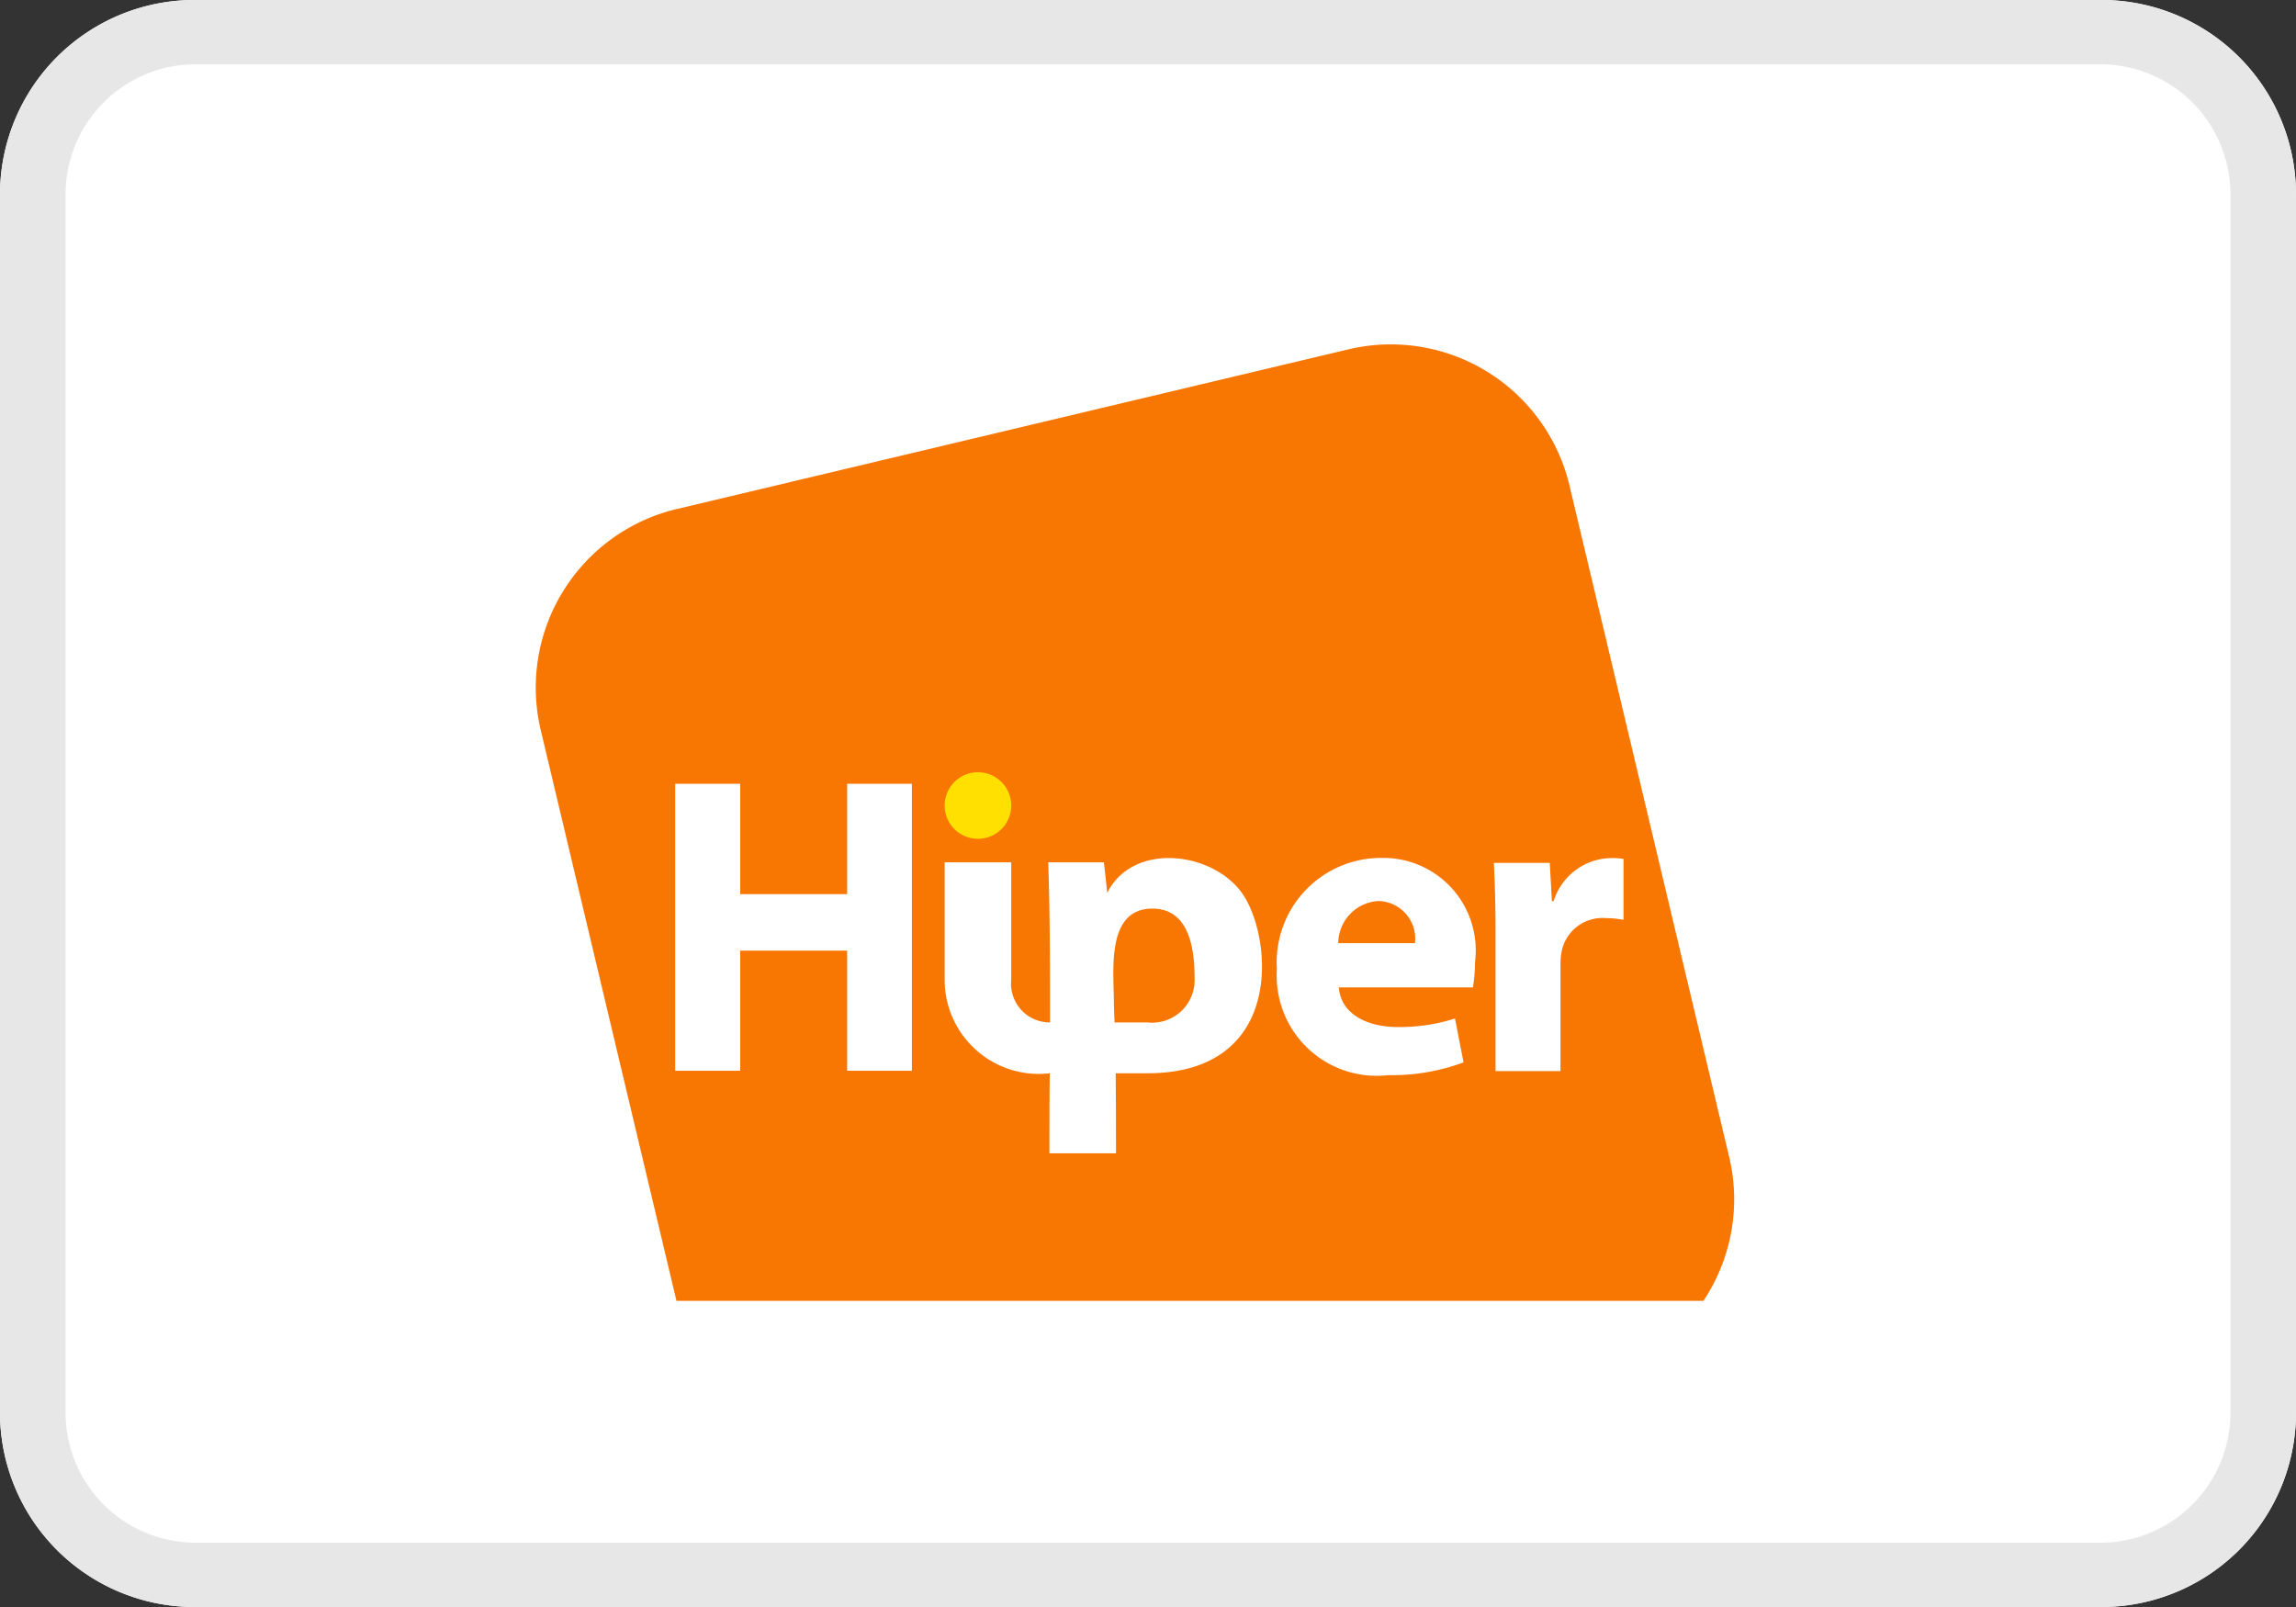 <svg xmlns="http://www.w3.org/2000/svg" width="60" height="42" viewBox="0 0 60 42"><rect x="0" y="0" width="60" height="42" fill="#333333" stroke="none"/><defs><style>.a,.f{fill:#fff;}.b{fill:none;}.c{fill:#e7e7e7;}.d{fill:#f87602;}.d,.e,.f{fill-rule:evenodd;}.e{fill:#ffe000;}</style></defs><g transform="translate(-254 -70)"><g transform="translate(-319 63)"><g transform="translate(153)"><path class="a" d="M54.857,42H5.143A5.085,5.085,0,0,1,0,36.96V5.04A5.085,5.085,0,0,1,5.143,0H54.857A5.085,5.085,0,0,1,60,5.04V36.96A5.085,5.085,0,0,1,54.857,42Z" transform="translate(420 7)"/><g transform="translate(420 7)"><path class="b" d="M54.857,42H5.143A5.085,5.085,0,0,1,0,36.96V5.04A5.085,5.085,0,0,1,5.143,0H54.857A5.085,5.085,0,0,1,60,5.04V36.96A5.085,5.085,0,0,1,54.857,42Z"/><path class="c" d="M54.857,1.68a3.4,3.4,0,0,1,3.429,3.36V36.96a3.4,3.4,0,0,1-3.429,3.36H5.143a3.4,3.4,0,0,1-3.429-3.36V5.04A3.4,3.4,0,0,1,5.143,1.68H54.857m0-1.68H5.143A5.085,5.085,0,0,0,0,5.04V36.96A5.085,5.085,0,0,0,5.143,42H54.857A5.085,5.085,0,0,0,60,36.96V5.04A5.085,5.085,0,0,0,54.857,0Z"/></g></g></g><g transform="translate(-173 -1044)"><path class="d" d="M444.682,1127.305l17.562-4.176a4.8,4.8,0,0,1,5.769,3.553l4.176,17.562a4.779,4.779,0,0,1-.675,3.755H444.678l-3.549-14.926a4.8,4.8,0,0,1,3.553-5.769Z" transform="translate(0)"/><path class="a" d="M469.03,1211.331v7.5h1.7v-3.14h2.794v3.14h1.692v-7.5h-1.692v2.884h-2.794v-2.884Z" transform="translate(-24.386 -76.846)"/><path class="a" d="M595.082,1229.614a4.02,4.02,0,0,0,.056-.668,2.415,2.415,0,0,0-2.427-2.717,2.727,2.727,0,0,0-2.75,2.906,2.613,2.613,0,0,0,2.906,2.772,5.377,5.377,0,0,0,1.971-.334l-.223-1.147a4.794,4.794,0,0,1-1.5.223c-.79,0-1.481-.334-1.536-1.035Zm-3.518-1.158a1.111,1.111,0,0,1,1.047-1.1.983.983,0,0,1,.957,1.1Z" transform="translate(-129.592 -89.807)"/><path class="a" d="M633.649,1231.8h1.692v-2.761a2,2,0,0,1,.033-.379,1.088,1.088,0,0,1,1.158-.857,2.41,2.41,0,0,1,.456.045v-1.592a1.74,1.74,0,0,0-.356-.022,1.6,1.6,0,0,0-1.47,1.125h-.045l-.056-1H633.6c.022.468.044.991.044,1.793v3.651Z" transform="translate(-167.562 -89.807)"/><path class="e" d="M524.055,1209.008a.87.87,0,1,1-.87.87.87.87,0,0,1,.87-.87Z" transform="translate(-71.499 -74.825)"/><path class="f" d="M527.629,1230.549h.849a1.11,1.11,0,0,0,1.239-1.116c0-.569-.041-1.858-1.1-1.858-1.211,0-1.014,1.6-1.009,2.436,0,.179.012.358.016.537Zm-4.444-4.184h1.74v3.068a1.011,1.011,0,0,0,1.014,1.116c0-1.381,0-2.8-.047-4.184h1.454q.048.4.087.8c.687-1.374,2.851-1.071,3.579.088.752,1.2,1.008,4.626-2.533,4.626h-.825c.008.7.009,1.393.009,2.091h-1.74c0-.669,0-1.37.009-2.091a2.461,2.461,0,0,1-2.747-2.446v-3.068Z" transform="translate(-71.499 -89.828)"/></g></g></svg>